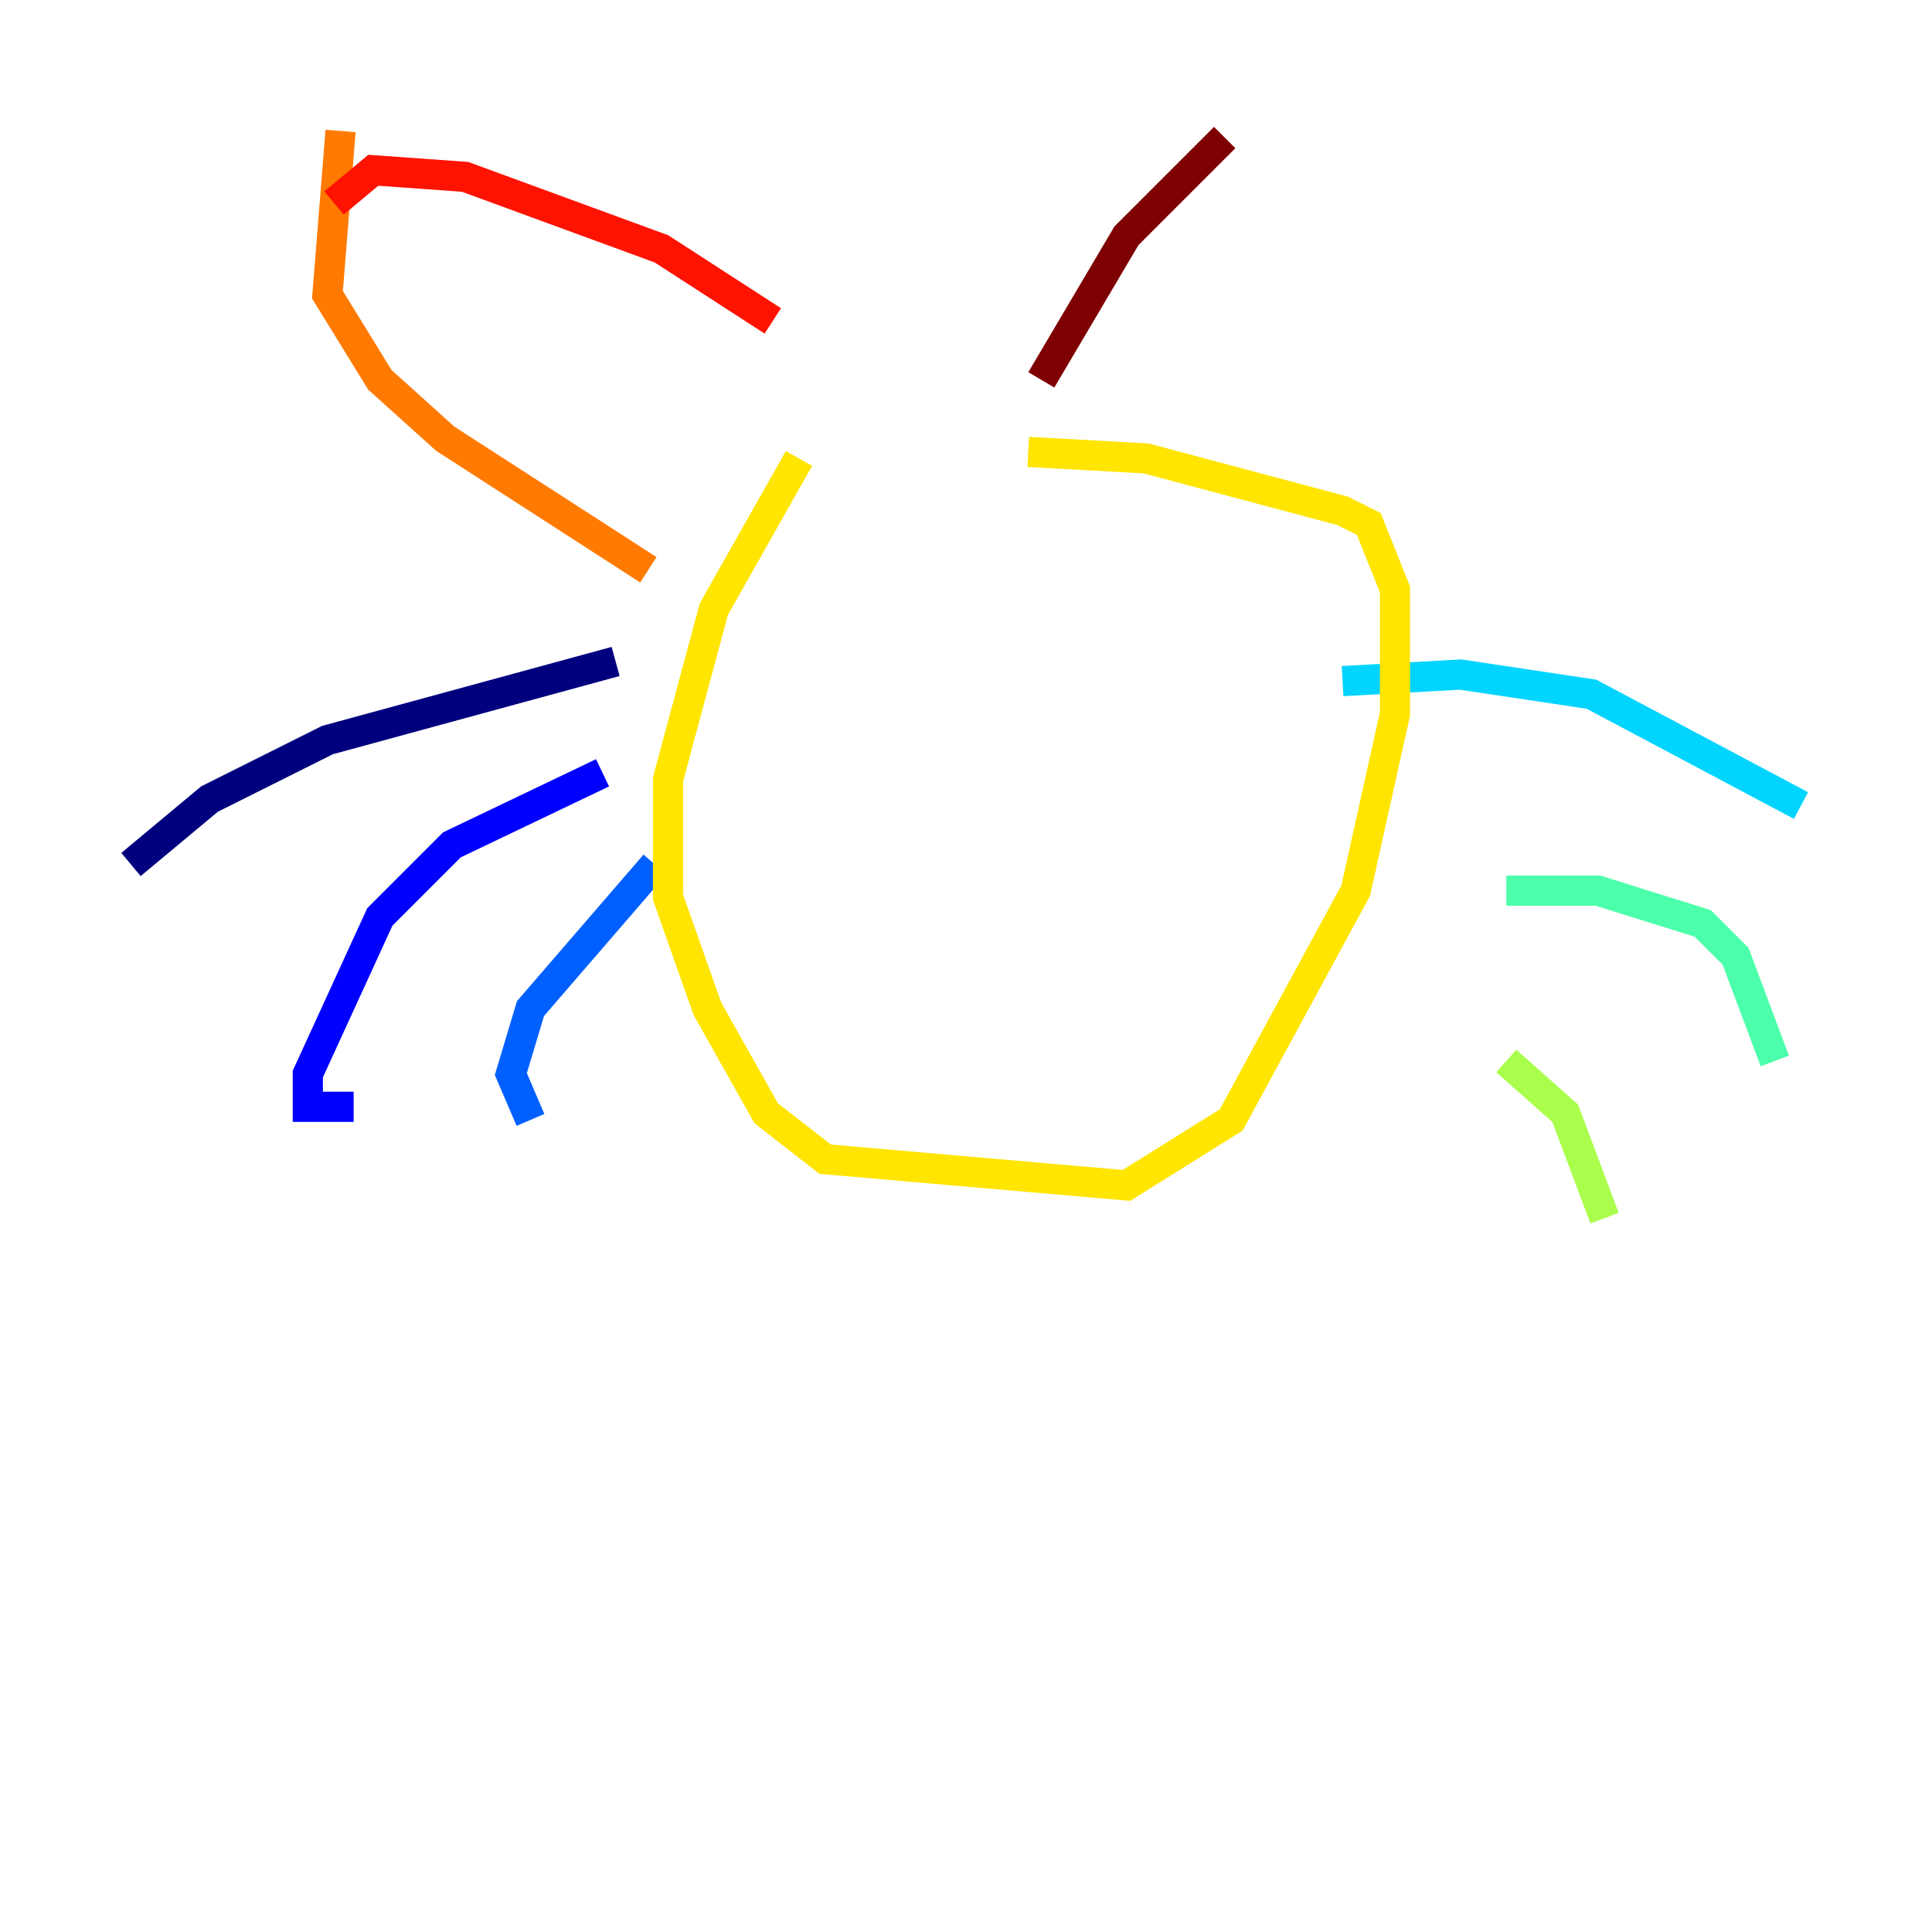 <?xml version="1.0" encoding="utf-8" ?>
<svg baseProfile="tiny" height="128" version="1.2" viewBox="0,0,128,128" width="128" xmlns="http://www.w3.org/2000/svg" xmlns:ev="http://www.w3.org/2001/xml-events" xmlns:xlink="http://www.w3.org/1999/xlink"><defs /><polyline fill="none" points="40.786,43.824 21.695,49.031 13.885,52.936 8.678,57.275" stroke="#00007f" stroke-width="2" /><polyline fill="none" points="39.919,51.2 29.939,55.973 25.166,60.746 20.393,71.159 20.393,73.329 23.43,73.329" stroke="#0000fe" stroke-width="2" /><polyline fill="none" points="43.39,57.275 35.146,66.82 33.844,71.159 35.146,74.197" stroke="#0060ff" stroke-width="2" /><polyline fill="none" points="88.949,45.125 96.759,44.691 105.437,45.993 119.322,53.37" stroke="#00d4ff" stroke-width="2" /><polyline fill="none" points="99.797,59.01 105.871,59.01 112.814,61.18 114.983,63.349 117.586,70.291" stroke="#4cffaa" stroke-width="2" /><polyline fill="none" points="99.797,70.291 103.702,73.763 106.305,80.705" stroke="#aaff4c" stroke-width="2" /><polyline fill="none" points="52.936,30.373 47.295,40.352 44.258,51.634 44.258,59.444 46.861,66.82 50.766,73.763 54.671,76.8 74.63,78.536 81.573,74.197 89.817,59.01 92.42,47.295 92.42,39.051 90.685,34.712 88.949,33.844 75.932,30.373 68.122,29.939" stroke="#ffe500" stroke-width="2" /><polyline fill="none" points="42.956,37.749 29.505,29.071 25.166,25.166 21.695,19.525 22.563,8.678" stroke="#ff7a00" stroke-width="2" /><polyline fill="none" points="51.2,21.261 43.824,16.488 30.807,11.715 24.732,11.281 22.129,13.451" stroke="#fe1200" stroke-width="2" /><polyline fill="none" points="68.99,25.166 74.63,15.62 81.139,9.112" stroke="#7f0000" stroke-width="2" /></svg>